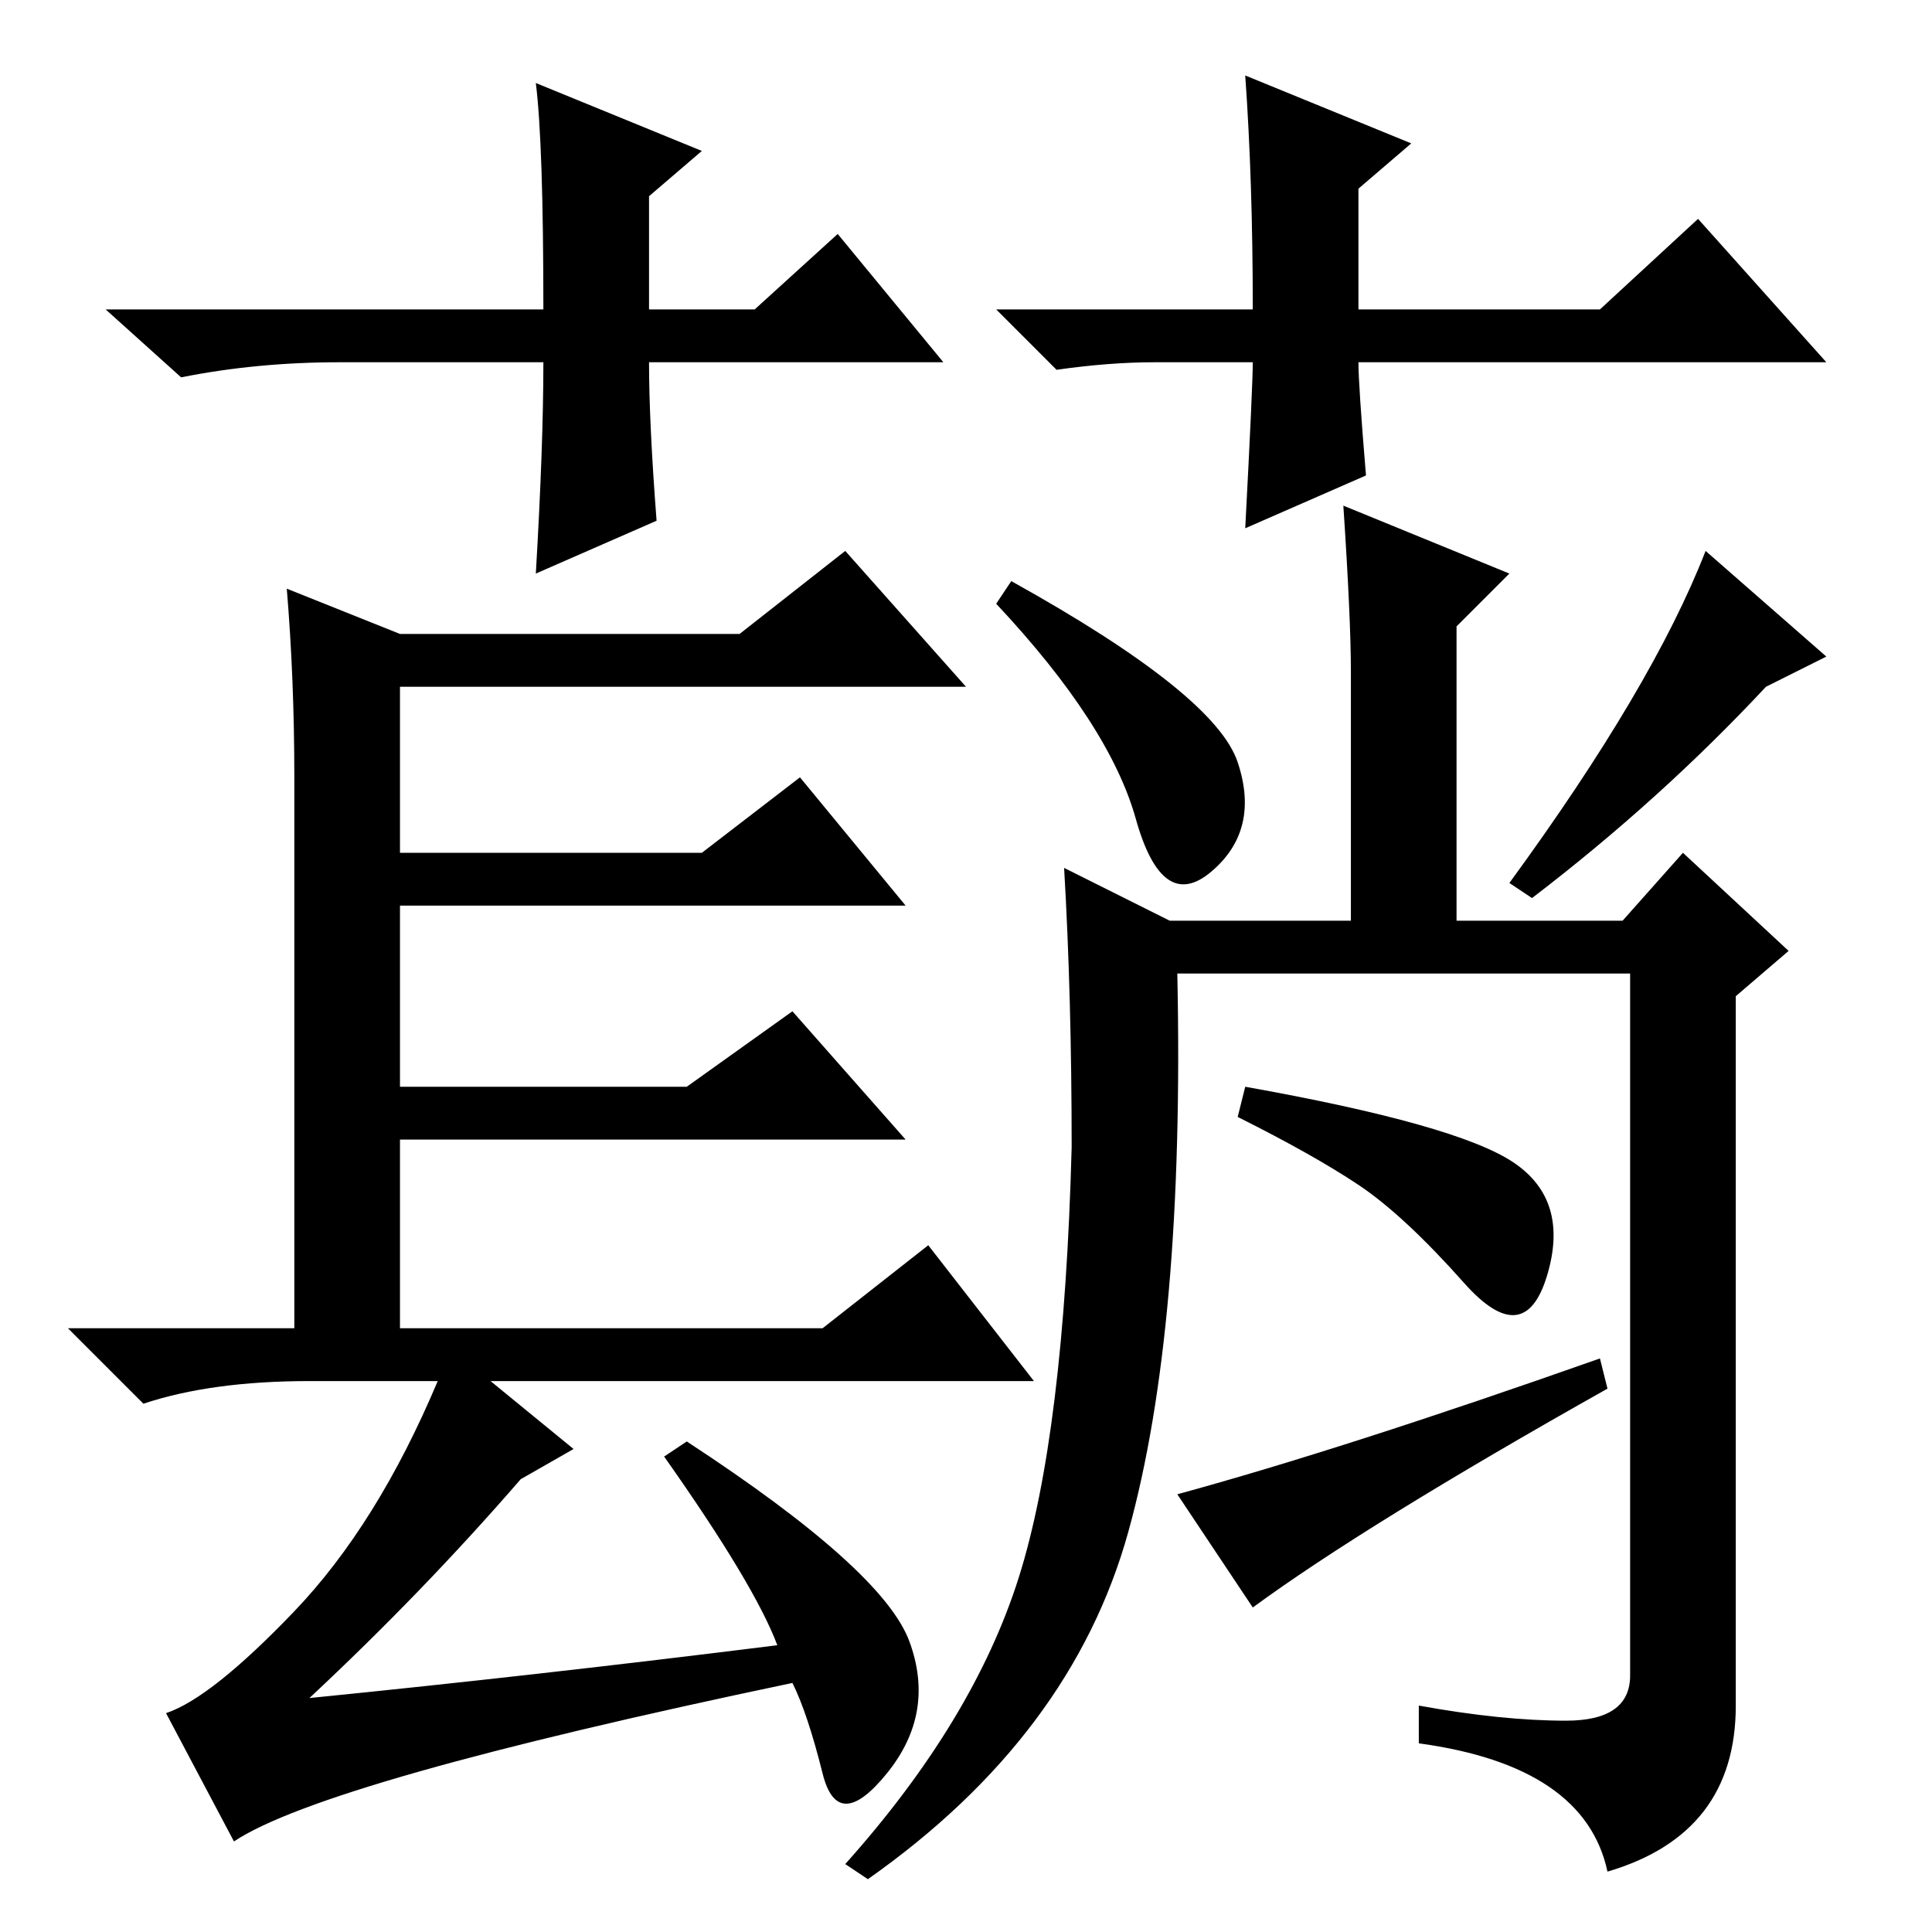 <?xml version="1.0" standalone="no"?>
<!DOCTYPE svg PUBLIC "-//W3C//DTD SVG 1.1//EN" "http://www.w3.org/Graphics/SVG/1.1/DTD/svg11.dtd" >
<svg xmlns="http://www.w3.org/2000/svg" xmlns:xlink="http://www.w3.org/1999/xlink" version="1.1" viewBox="0 -36 256 256">
  <g transform="matrix(1 0 0 -1 0 220)">
   <path fill="currentColor"
d="M31 12l-9 17q6 2 17 13.5t19 30.5h-17q-13 0 -22 -3l-10 10h30v73q0 13 -1 25l15 -6h45l14 11l16 -18h-75v-22h40l13 10l14 -17h-67v-24h38l14 10l15 -17h-67v-25h56l14 11l14 -18h-72l11 -9l-7 -4q-13 -15 -28 -29q30 3 62 7q-3 8 -15 25l3 2q26 -17 29.5 -26.5
t-3 -17.5t-8.5 0t-4 12q-62 -13 -74 -21zM215 134l8 9l14 -13l-7 -6v-94q0 -17 -17 -22q-3 14 -25 17v5q11 -2 19.5 -2t8.5 6v93h-60q1 -47 -6.5 -74t-34.5 -46l-3 2q17 19 23 38t7 57q0 20 -1 37l14 -7h24v33q0 7 -1 22l22 -9l-7 -7v-39h22zM164 155q3 -9 -3.5 -14.5t-10 7
t-18.5 28.5l2 3q27 -15 30 -24zM242 169l-8 -4q-14 -15 -31 -28l-3 2q19 26 26 44zM125 208h-39q0 -8 1 -21l-16 -7q1 17 1 28h-27q-11 0 -21 -2l-10 9h58q0 22 -1 30l22 -9l-7 -6v-15h14l11 10zM132 215h34q0 17 -1 31l22 -9l-7 -6v-16h32l13 12l17 -19h-62q0 -3 1 -15
l-16 -7q1 19 1 22h-13q-6 0 -13 -1zM164 108l1 4q28 -5 35.5 -10t4.5 -15t-11 -1t-14 13t-16 9zM166 43l-10 15q22 6 56 18l1 -4q-32 -18 -47 -29z" />
  </g>

</svg>
